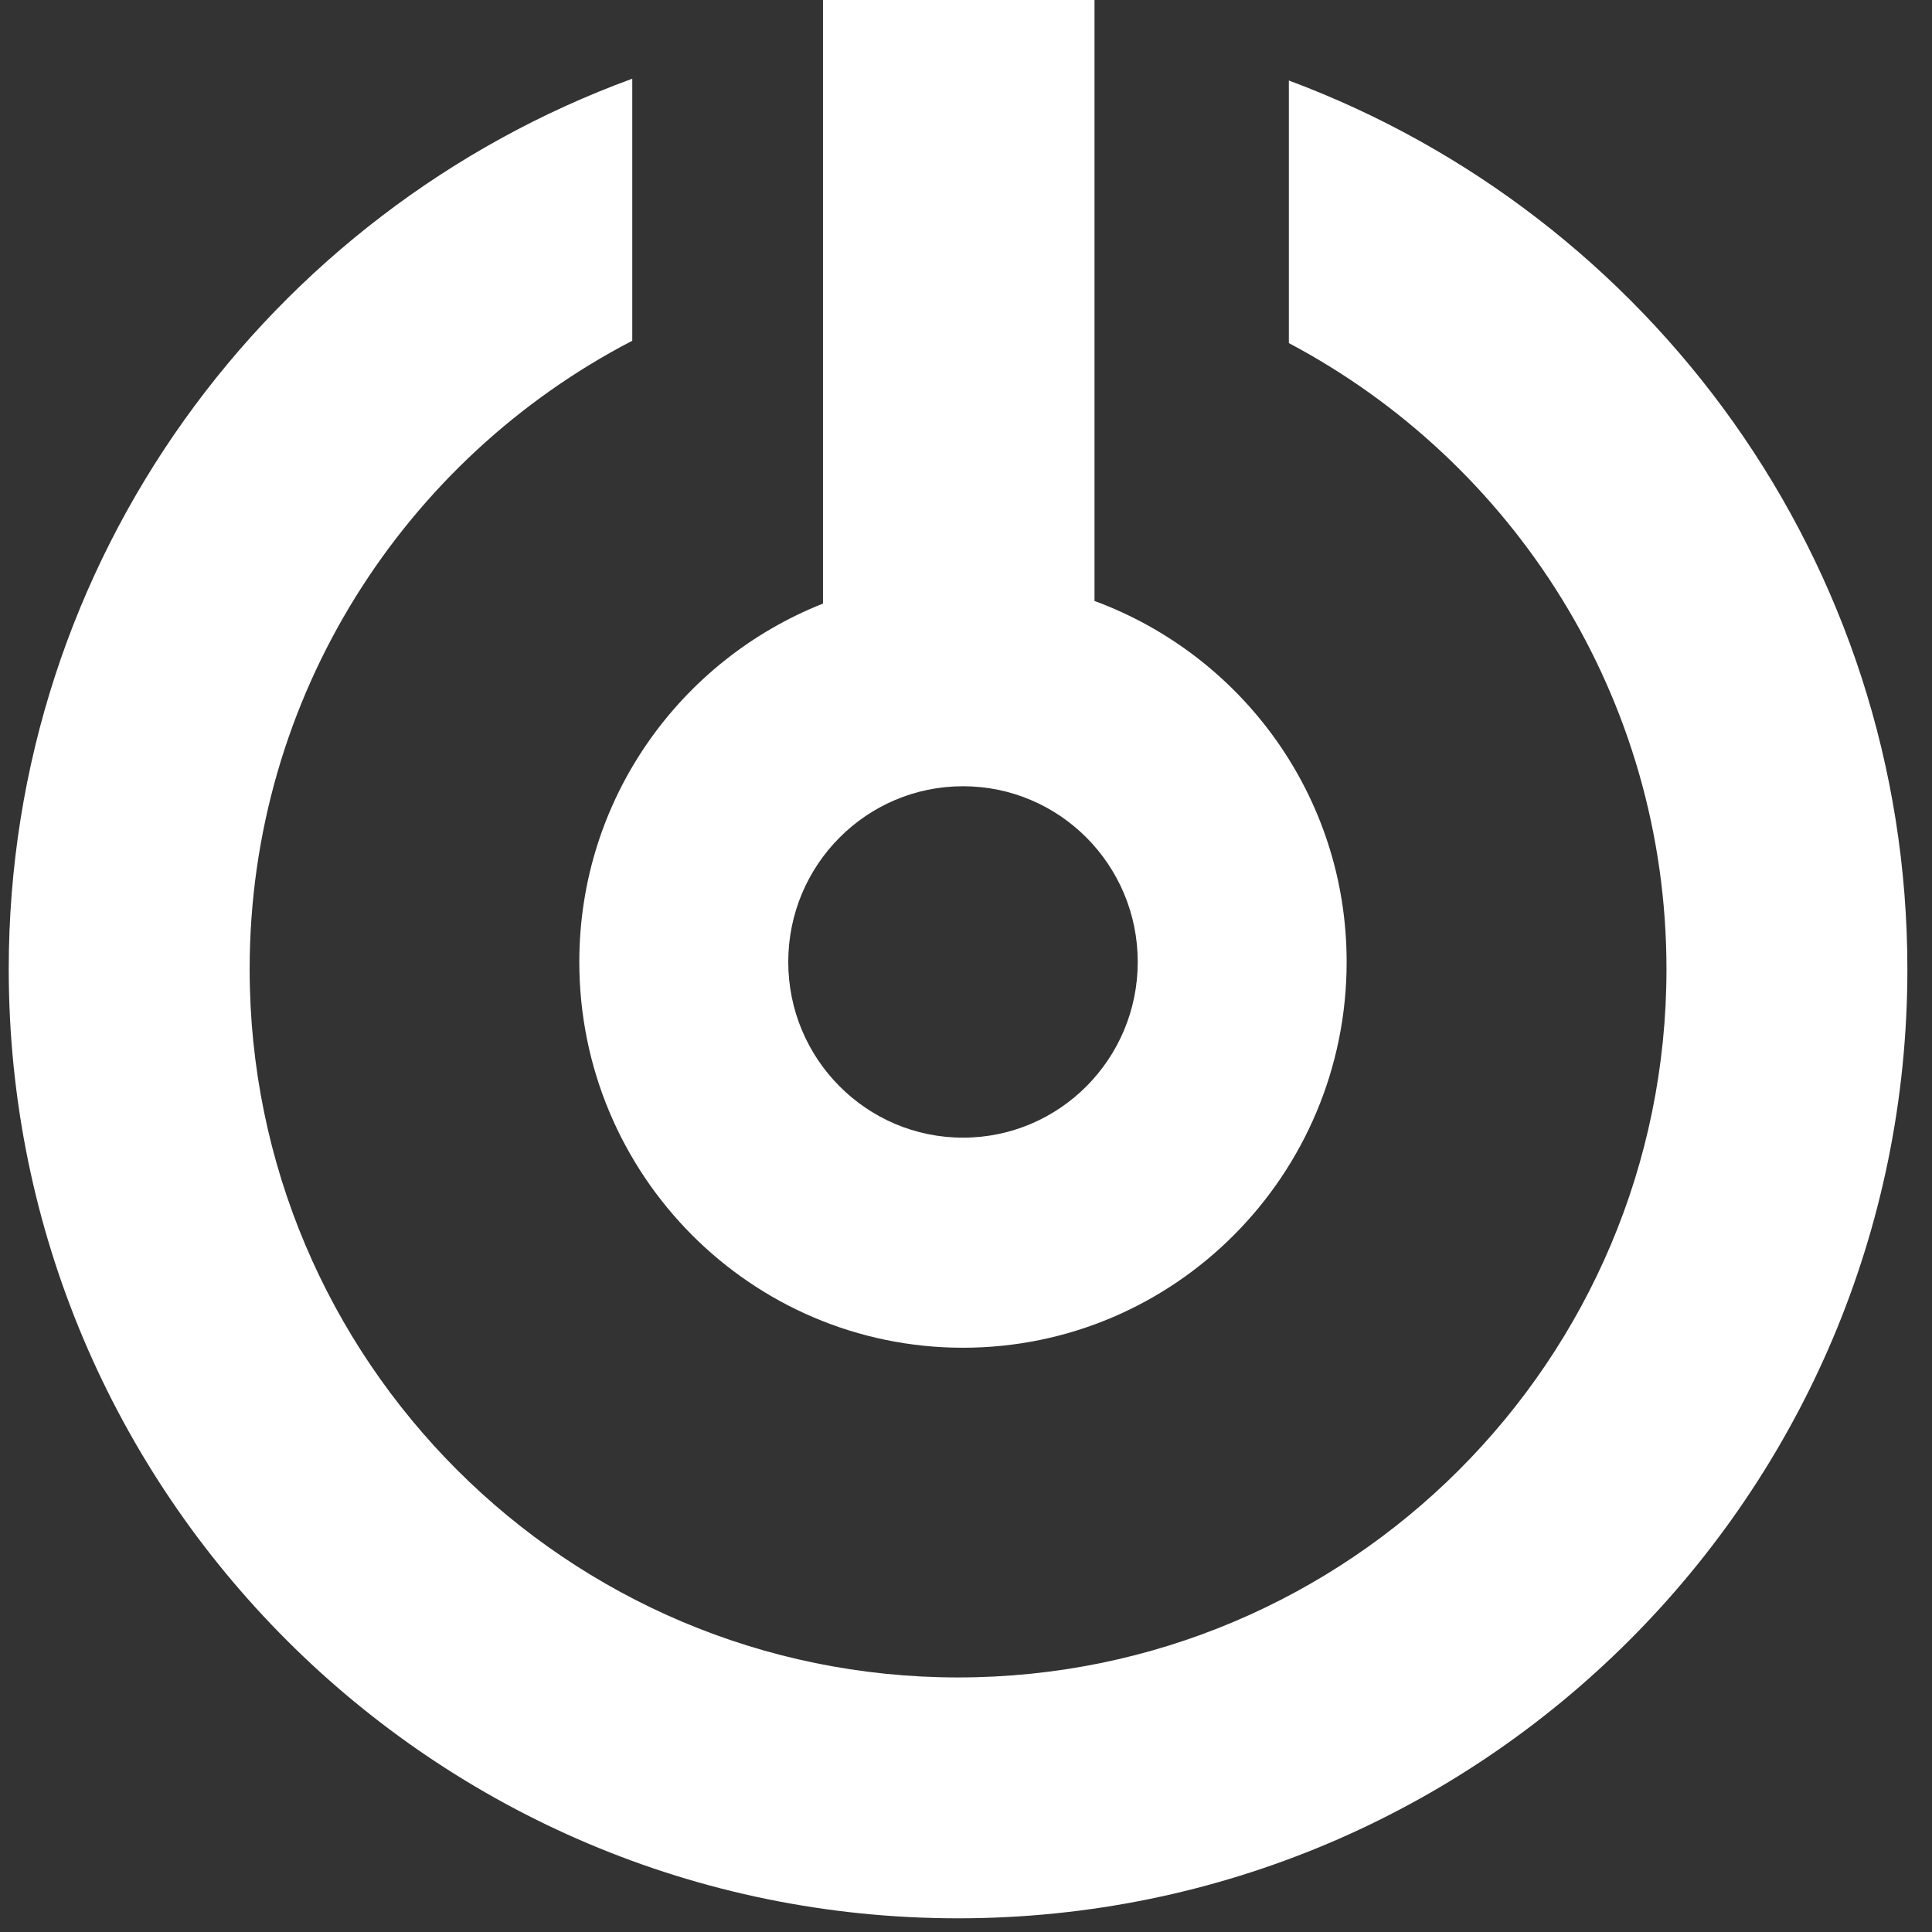 <?xml version="1.0" encoding="UTF-8"?>
<svg width="46px" height="46px" viewBox="0 0 46 46" version="1.1" xmlns="http://www.w3.org/2000/svg" xmlns:xlink="http://www.w3.org/1999/xlink">
    <rect x="0" y="0" width="46" height="46" fill="#333333" stroke="none"/>
    <!-- Generator: Sketch 46.2 (44496) - http://www.bohemiancoding.com/sketch -->
    <title>Logo</title>
    <desc>Created with Sketch.</desc>
    <defs></defs>
    <g id="Symbols" stroke="none" stroke-width="1" fill="none" fill-rule="evenodd">
        <g id="ClaveUnica-Widget" transform="translate(-33, -28)" fill="#FFFFFF">
            <g id="Logo">
                <g transform="translate(33, 28)">
                    <path d="M30.687,8.169 C36.031,10.998 39.678,16.608 39.678,23.076 C39.678,32.389 32.126,39.939 22.811,39.939 C13.496,39.939 5.944,32.389 5.944,23.076 C5.944,16.562 9.647,10.919 15.054,8.113 L15.054,1.874 C6.397,5.039 0.208,13.324 0.208,23.076 C0.208,35.557 10.327,45.674 22.811,45.674 C35.294,45.674 45.414,35.557 45.414,23.076 C45.414,13.37 39.281,5.117 30.687,1.917 L30.687,8.169 Z" id="Fill-22"></path>
                    <path d="M22.928,18.72 C25.225,18.72 27.089,20.591 27.089,22.903 C27.089,25.215 25.225,27.087 22.928,27.087 C20.632,27.087 18.768,25.215 18.768,22.903 C18.768,20.591 20.632,18.72 22.928,18.72 M22.928,32.089 C27.972,32.089 32.063,27.975 32.063,22.903 C32.063,18.944 29.554,15.597 26.06,14.309 L26.06,0 L19.595,0 L19.595,14.371 C16.203,15.713 13.793,19.017 13.793,22.903 C13.793,27.975 17.884,32.089 22.928,32.089" id="Fill-23"></path>
                </g>
            </g>
        </g>
    </g>
</svg>